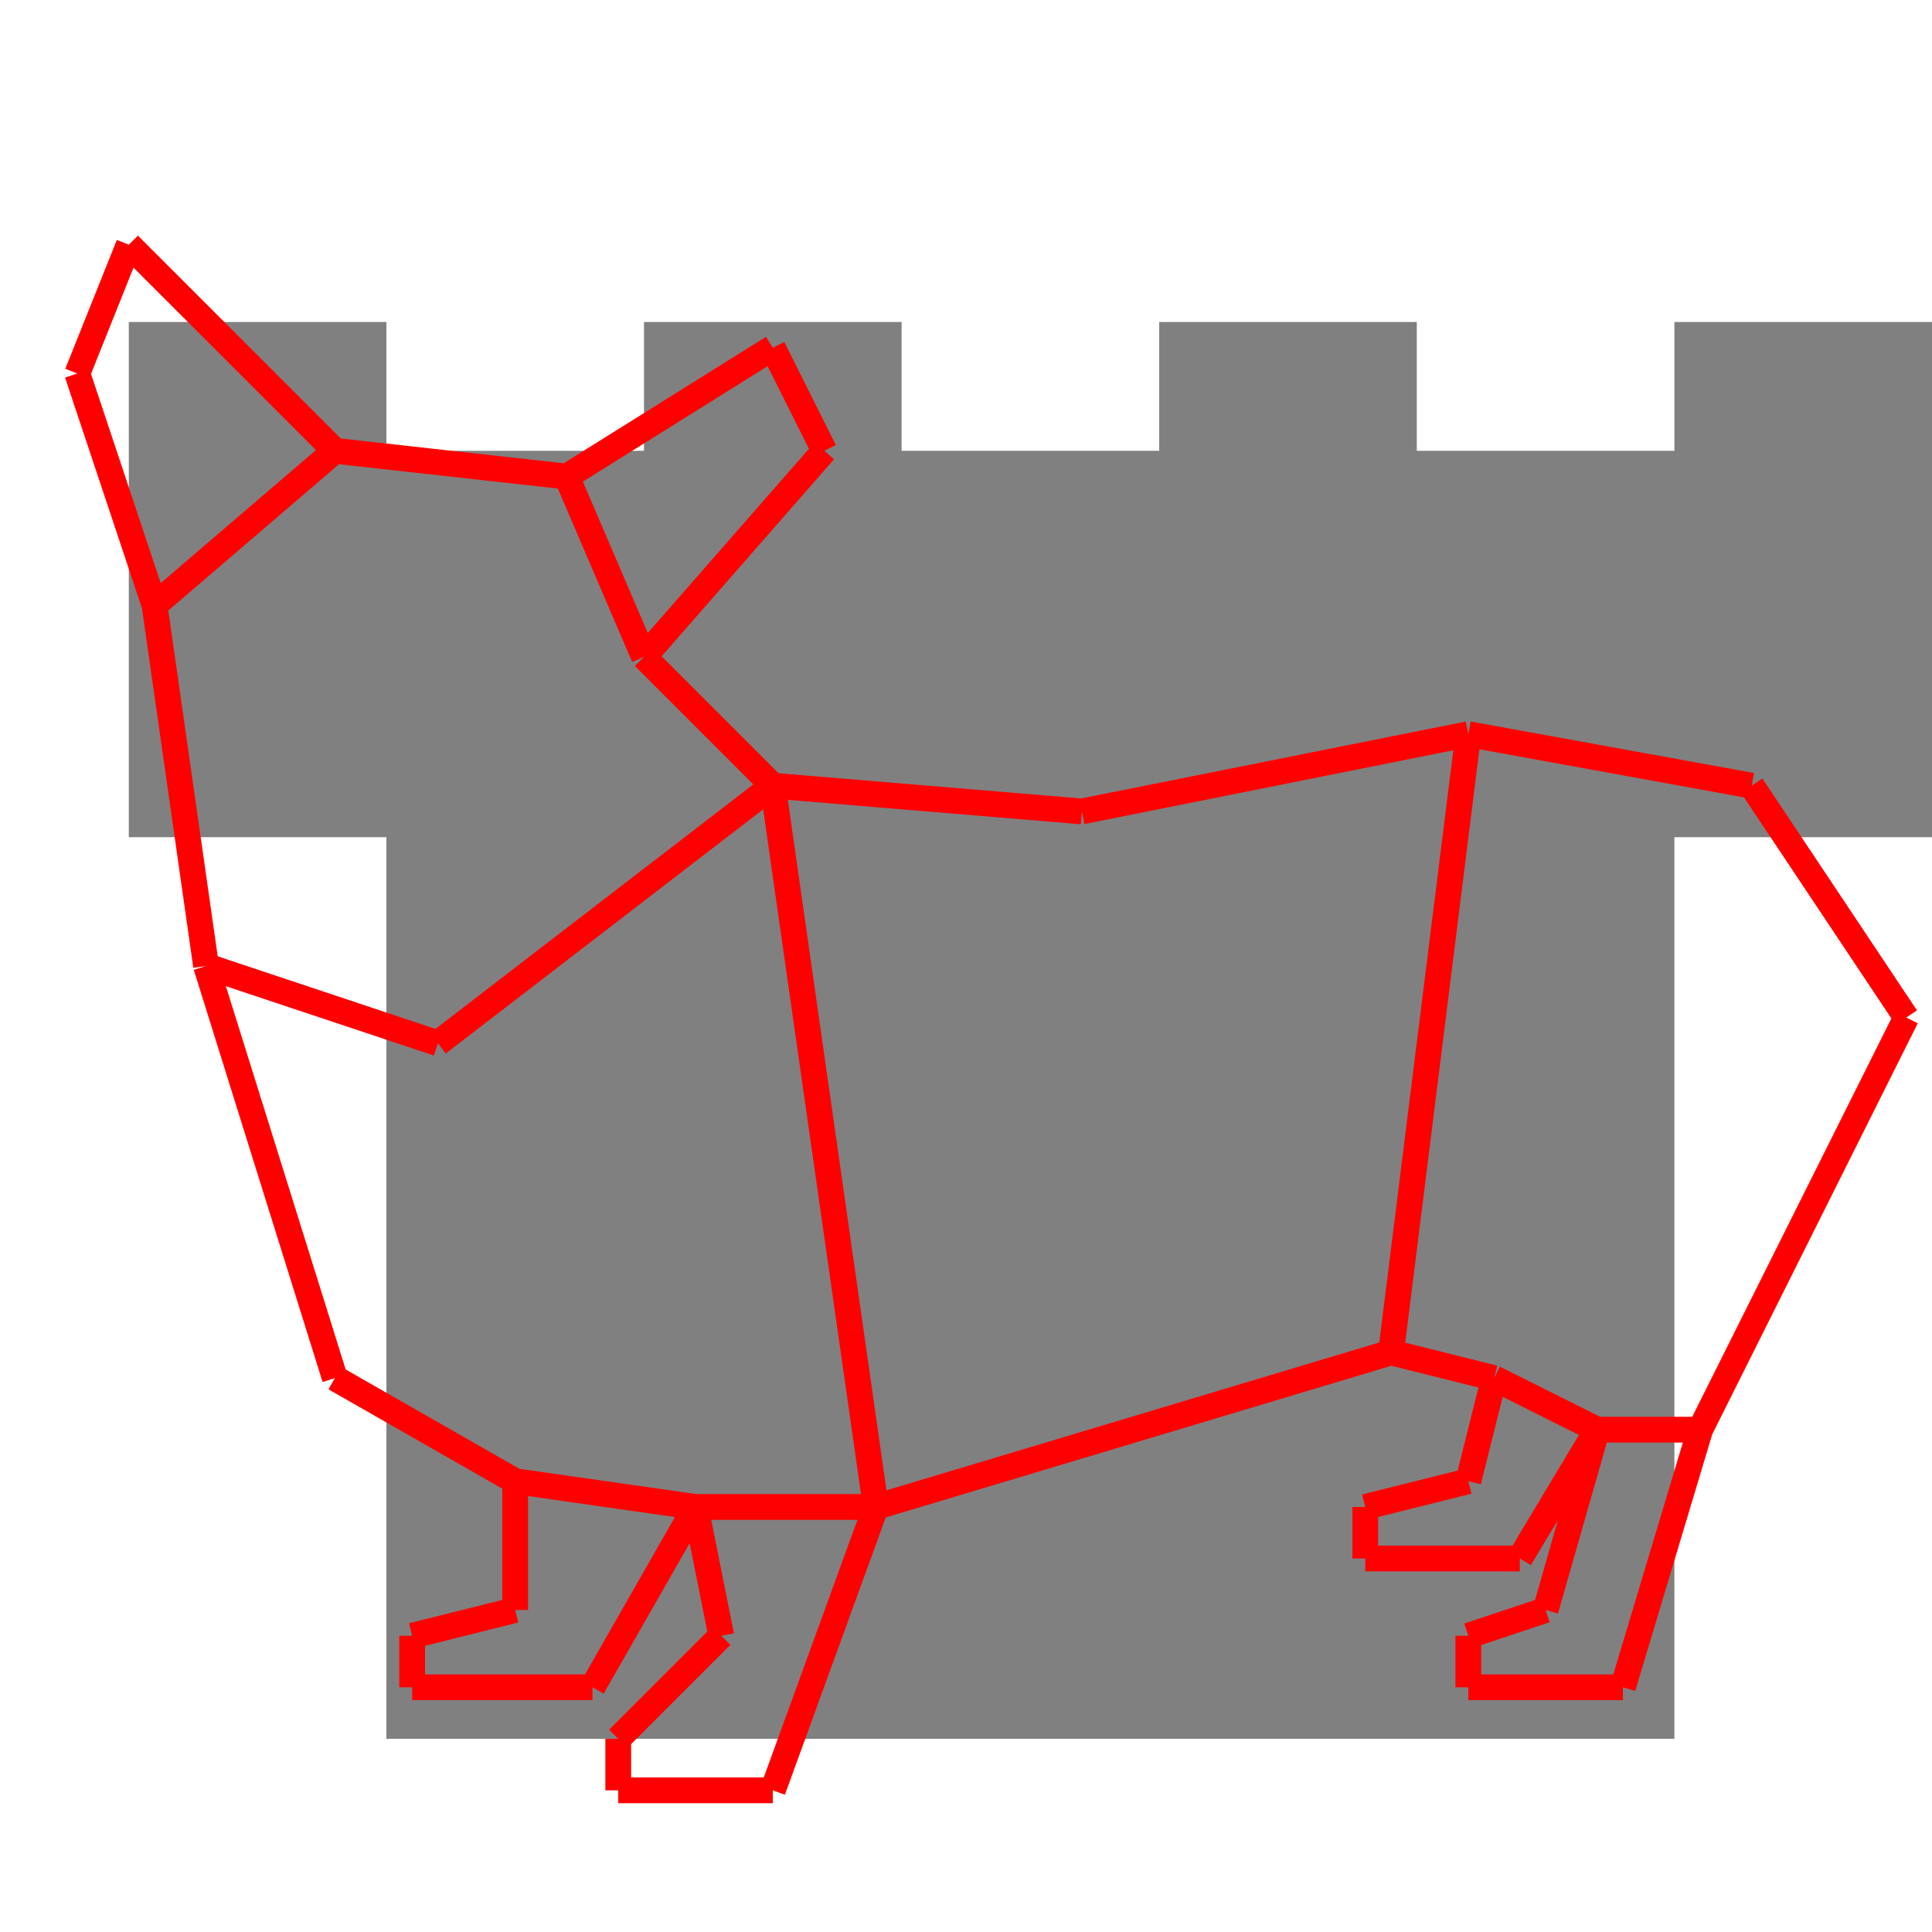 <svg height="500" viewBox="0 0 75 60" width="500" xmlns="http://www.w3.org/2000/svg">
<polygon fill="grey" points="65,60 65,25 75,25 75,5 65,5 65,10 55,10 55,5 45,5 45,10 35,10 35,5 25,5 25,10 15,10 15,5 5,5 5,25 15,25 15,60 "/>
<path d="M6 16L3 7M3 7L5 2M5 2L13 10M13 10L6 16M13 10L22 11M22 11L30 6M30 6L32 10M32 10L25 18M25 18L22 11M6 16L8 30M8 30L17 33M17 33L30 23M30 23L25 18M20 50L20 55M20 55L16 56M16 56L16 58M16 58L23 58M23 58L27 51M27 51L28 56M28 56L24 60M24 60L24 62M24 62L30 62M30 62L34 51M34 51L27 51M27 51L20 50M8 30L13 46M13 46L20 50M34 51L30 23M30 23L42 24M42 24L57 21M57 21L54 45M54 45L34 51M58 46L57 50M57 50L53 51M53 51L53 53M53 53L59 53M59 53L62 48M62 48L60 55M60 55L57 56M57 56L57 58M57 58L63 58M63 58L66 48M66 48L62 48M62 48L58 46M58 46L54 45M66 48L74 32M74 32L68 23M68 23L57 21" stroke="red"/>
</svg>